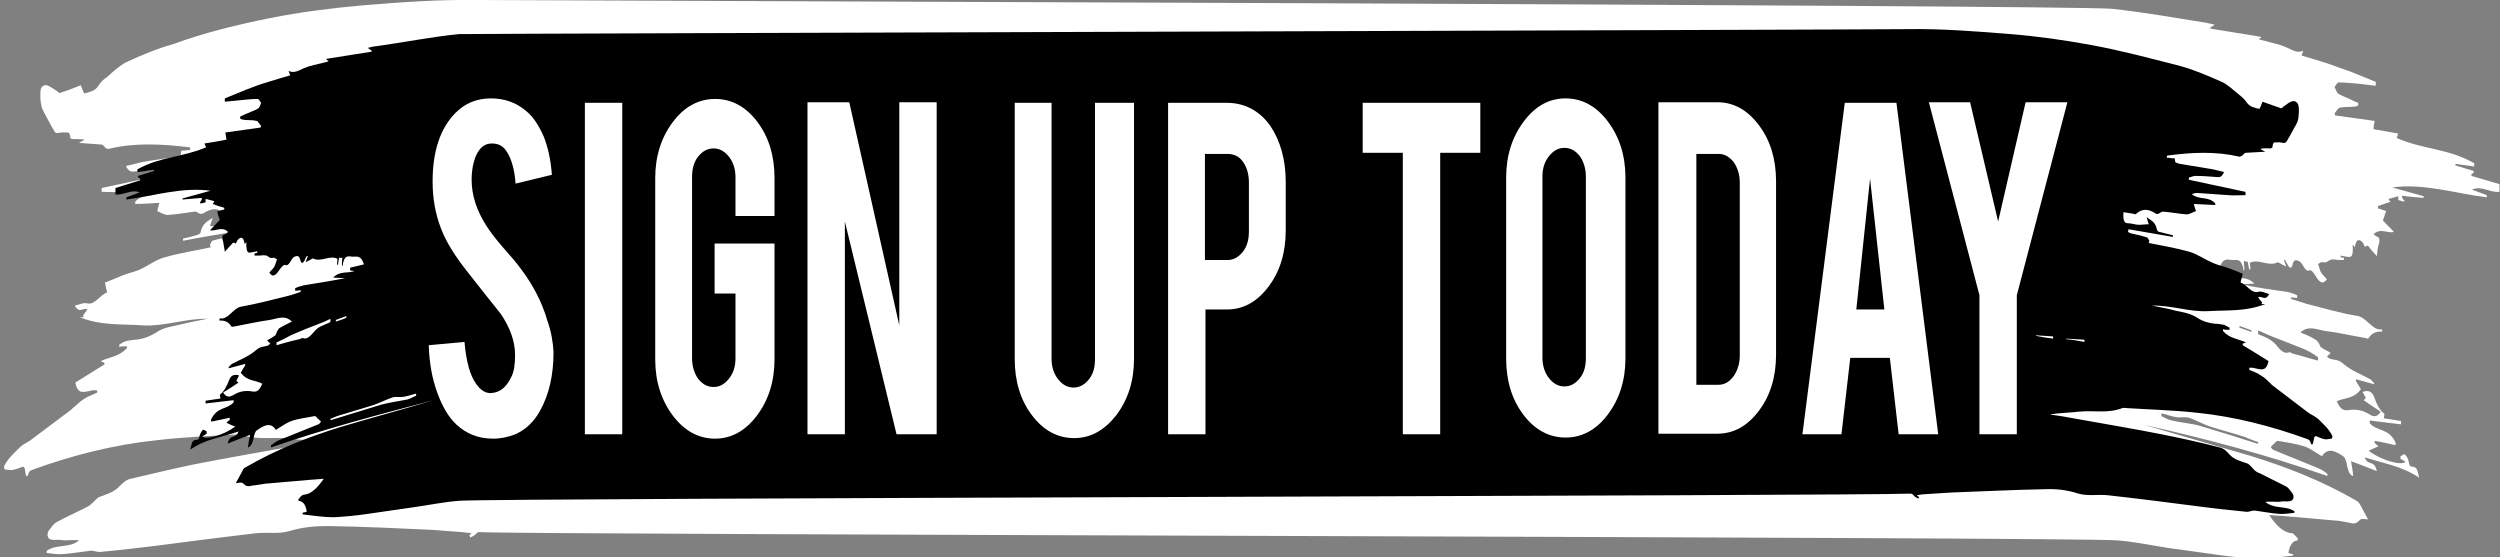 <svg id="Layer_1" xmlns="http://www.w3.org/2000/svg" viewBox="0 0 454.8 101.4"><rect x="0" y="0" width="454.8" height="101.4" fill="#808080" stroke="none"/><style>.st0{fill:#FFFFFF;}</style><path id="XMLID_36_" class="st0" d="M421.4 61.9c.2.1.3.4.5.6.1.2.2.7.4.7.5.4 1.1.6 1.7 1l-.7.7c.4.2.5.4.7.4.7.2 1.4.1 2.2.8 1.6 1.4 3.4 2 5 2.9.2.1.4.4.7.7v.2l-3.3-.9v.3c.3.5.5.9.9 1.5-1.3 1.8-2.9 1.5-4.4 2.2.6 1.3 1.1 1.8 2.2 1.6 1.3-.2 2.5 0 3.8.8.6.4 1.3.6 2-.5-1.1-.7-2.1-1.4-3.1-2.1l.4-.4c-.2-.4-.4-.7-.6-1.1.8-.3 1.6-.3 2.1.9.5 1.5 1.1 2.5 1.9 3.1-.1.3-.1.5-.1.8 1.1.2 2.1.3 3.1.5v.6c-1.9-.2-3.8-.5-5.7-.7v.5c1.5 1.6 3.4.8 4.7 3.5v.5c-1.3-.3-2.5-.6-3.8-.8v.4c.2.1.3.3.7.6-.7.3-1.2.5-1.8.8 2.2 1.7 6 2.8 6.7 2-.3-.2-.6-.4-.9-.5V83c.3-.1.6-.5.8-.3.3.2.6.8.7 1.3.1.8.3.8.6.9.8.1.9.2 1.3 2-3.3-2.2-6.6-2.6-9.9-3.7.6 1.7 1.7.3 2.2 2.5-1.5-.6-3.1-1.2-4.7-1.8.2 1 .3 1.8.4 2.7-.8-.2-1-1.3-1.2-2.3-.1-.5-.3-1-.5-1.2-1.4-1-2.9-1.8-4-.1-1.2-.7-2.2-1.5-3.2-1.8-1.6-.5-3.2-.7-4.8-1-.1 0-.3.1-.4.2l-.6.6-.3.3c.2.4.4.5.6.6l8.1 3.3c.5.2 1.1.6 1.6 1v.4c-11.1-3.9-22.2-6.8-33.3-9.3 6.4 1.9 12.8 3.7 19.2 5.6 6.5 2 13 4.5 19.4 8.2.2.1.4.3.6.6.5.9 1 1.9 1.5 2.8-.5 0-1.2-.3-1.6.2-.8.9-1.5.4-2.3.3-.7-.1-1.4-.3-2.1-.3-3-.3-6.1-.5-9.1-.8-.9-.1-1.9-.1-2.9-.2 1.3 1.9 2.6 3.2 4.1 3.3.4 0 .7.6 1.1.9v.4c-.8.1-1.4.6-1.7 2.3.3.1.6.2.9.2-.1.3-.1.3-.2.3-2.1.2-4.1.6-6.2.5-2.3 0-4.6-.3-6.9-.6-3.1-.4-6.2-.9-9.4-1.3-3.2-.5-6.4-1.2-9.5-1.4-7.8-.6-290.1-1-297.9-1.5-.3 0-.5.4-.8.6-.3.2-.6.3-.8.4 0-.1 0-.3-.1-.4l.4-.4c-.7-.1-1.2-.1-1.8-.2-1.8-.1-3.5-.3-5.3-.4-6.3-.3-12.7-.6-19-.7-2.4 0-4.7.2-7 .9-2 .6-4 .2-6 .4-6.1.7-12.3 1.5-18.4 2.3-3.3.4-6.6.8-10 1.1-.6.1-1.3-.3-1.9-.2-1.7.2-3.4.5-5 .6-1 .1-2-.1-2.9-.2v-.4c1.9-1.3 4.1-.4 5.9-1.9-.9-.1-1.8 0-2.7 0-.3 0-.7-.1-1-.1-.5 0-1.1.1-1.6-.1s-.6-1.1-.2-1.6c.4-.5.8-1.1 1.2-1.4 1.8-1 3.6-1.8 5.4-2.7.4-.2.8-.4 1.1-.7.5-.4 1-1.1 1.5-1.3 1.3-.5 2.6-.8 3.7-2 .6-.6 1.3-1.2 2-1.3 3.8-.9 7.6-1.8 11.4-2.6 6.2-1.2 12.4-2.3 18.6-3.4 1.6-.3 3.2-.5 4.8-.8-2-.3-3.9-.2-5.8-.5-3-.4-6.1.4-9.1-.8-5.1.3-10.2.5-15.3 1.1-7.6.8-15.2 2.7-22.6 5.4-.2.1-.5.2-.6.6-.3 1-.5.5-.6-.3-.1-.9-.3-1-.7-.8-.5.2-1.1.4-1.6.5-.5.1-1-.1-1.5-.1 0-.2 0-.4-.1-.5.8-1.6 1.9-2.5 2.9-3.5.7-.7 1.5-.9 2.2-1.5l7.2-5.4c.1-.1.1-.2.2-.2.7-.6 1.4-1.3 2.2-1.8.8-.5 1.6-.7 2.3-1.1 0-.1 0-.3-.1-.4h-.7c-.6.1-1.2.3-1.8.3-.5 0-1.1-.2-1.4-1.7 1.8-1.1 3.5-2.2 5.3-3.3V66c-.2-.1-.3-.1-.7-.3 1.7-.8 3.4-.8 4.8-2.4V63c-.5 0-.9 0-1.4.1v-.4c.4-.2.7-.5 1.1-.6.6-.2 1.2-.2 1.8-.3 1.3-.1 2.5-.5 3.8-1.3 1.4-1 3-1.1 4.6-1.5 1.6-.4 3.2-.7 4.7-1-3.9-.1-7.7 1.4-11.6 1.2-3.9-.3-7.7.1-11.6-1.5h.7c0-.1 0-.2-.1-.3.2-.3.5-.7.8-1.1-.7-.5-1.4.9-2.3-.7.9-.2 1.6-.6 2.3-.4 1.4.3 2.3-1.6 3.6-2-.2-.7-.3-1.2-.4-1.8 1.1-.4 2.2-.9 3.2-1.3s2-.6 3-1c1.6-.7 3.1-1.9 4.7-2.3 2.8-.8 5.5-1.2 8.3-1.8 0-.2-.1-.3-.1-.5.1-.2.3-.6.4-.7 1-.3 2-.5 3-.7.3-.1.6-.2.9-.4 0-.2 0-.4-.1-.5-3 .5-6.1 1-9.1 1.6v-.4c.9-.2 1.8-.4 2.7-.7.2-.1.5-.2.5-.5.4-1.7 1.3-1.9 2.2-2.6l-.5 1.5c.7.1 1.3.2 1.9.1.8-.1 1.7-.3 2.5-.3s.9-.8.8-2.3c-.7.1-1.4.3-2.1.4-.1 0-.3.1-.4-.1-1.4-1.3-2.6-.9-3.9-.1-.2.1-.4.1-.6.1-.3-.1-.7-.5-1-.4-1.6.2-3.2.5-4.9.6-.6 0-1.2-.4-1.9-.7.2-.6.2-.9.4-1.5-1.6.1-3 .2-4.4.2v-.4c1.4-1.6 3.2-.6 4.9-2-.5-.1-.8-.2-1.1-.2-2.1.1-4.3.3-6.4.4-1.2.1-2.3 0-3.5 0v-.7c3.9-.8 7.8-1.7 11.7-2.5v-.5c-.5-.1-.9-.3-1.4-.3-1.4 0-2.9.2-4.3.3-.5 0-1 .2-1.6-1 1-.2 2-.5 2.9-.7 2.1-.4 4.1-.6 6.2-1 .3-.1.9-.2.9-.4 0-1.1.4-.6.7-.7.3-.1.7-.1 1-.1v-.4l-.1-.1c-5-.6-9.9-.9-14.8.3-.2 0-.4-.1-.5-.2-.2-.2-.5-.6-.7-.6-1.3-.1-2.6-.2-4.1-.3.4-.3.7-.4 1-.6-.7-.1-1.4-.1-2.1-.1-.2 0-.5-.1-.5-.2-.1-1.4-.6-.9-1-1-.5-.1-.9.1-1.4.1-.2 0-.4-.1-.5-.3C9.4 23 8.8 22 8.3 21c-.3-.6-.7-1.2-.8-1.9-.2-.9-.2-2.1-.1-2.8.1-.6.7-.9 1.1-.8.6.2 1.3.7 1.9 1.1.2.1.3.4.5.3 1.3-.4 2.6-.9 3.8-1.4.2.5.5 1.5.7 1.5.9-.3 1.9-.4 2.5-1.4.5-.8 1-1.2 1.6-1.6 1.1-1 2.3-2.1 3.5-2.7 2.8-1.3 5.7-2.5 8.6-3.3C37 6 43.1 4.5 49.1 3.3c5.5-1.1 11-1.8 16.6-2.3C72.8.4 79.8-.1 86.9 0c7.6.1 289.7.9 297.3 1.6 5.6.6 11.3 1.6 16.9 2.5.5.1 1.1.2 1.8.4-.4.3-.6.4-.8.5v.2c3.1.5 6.2 1 9.2 1.5v.2c-.1.1-.3.1-.4.2.3.2.7.2 1 .3 1.3.4 2.7.6 4 1.2 1 .4 2 1.2 3.1.6-.1.4-.2.6-.3.9 1.6.5 3.1.9 4.6 1.4 1.5.5 3 1.1 4.5 1.6 1.5.6 2.9 1.2 4.4 1.8v.7c-1.2-.1-2.3-.3-3.5-.4-1.1-.1-2.2-.2-3.3-.2-.2 0-.4.5-.7.8.2.4.4 1 .6 1.2.6.4 1.3.6 1.9.9.6.3 1.2.6 1.8.8v.5c-.3.1-.5.2-.8.2-.9.1-1.7 0-2.6.2-.3.1-.6.7-.9 1 0 .1.1.2.1.4 2.4.3 4.8.7 7.2 1-.1.6-.2.9-.2 1.5 1.6.3 3 .5 4.5.8-.1.3-.2.5-.3.8 4.7 2.1 9.5 1.9 14.1 4.6v.6c-1.1-.2-2.3-.3-3.4-.5v.3c1.1.3 2.2.7 3.3 1v.3c-.1.1-.3.2-.4.3v.3l5.1 1.5v1.4c-1.7.2-3.3-1.2-5-.4.9.3 1.8.7 2.7 1v.4c-5.7-.7-11.5-2.6-17.2-1.8 1.9.5 3.8 1.1 5.7 1.6v.3c-1.3-.1-2.6-.2-3.9-.4v.4c.1.2.3.4.4.5v.2c-.4-.1-.7-.2-1.1-.3v-.7c-.6.2-1.2.3-1.8.5.1.2.3.4.4.5-.8.3-1.6.5-2.3.8v.4c.5.2 1 .3 1.5.5-.3.7-.4 1.2-.6 1.7.7.8 1.4 1.4 2 2.1-1.2.3-2.4-.8-3.7.4.3.2.4.4.5.4.6.1.7.6.4 1.6-.2.6-.2 1.3-.3 2-.3-.3-.6-.7-.9-1-.4-.4-.7-1.3-1.2-.7-.1.1-.3-.5-.4-.7-.6-.7-1.3-.9-1.5.8-.1-.2-.2-.3-.4-.5.1 2.1-.1 2.4-1.1 2.2-.4-.1-.7-.1-1.1-.2v.3c.2 0 .4.1.6.1v.4h-.8c-.6 0-1.3-.3-1.9.1-.4.3-.7.4-1.2.3-.2-.1-.5.2-.8.3.2.5.3 1.1.5 1.5.3.5.7.8 1.1 1.3-.7 1-1.3.7-2.1-.7-.3-.5-.8-1.1-1.1-.9-.8.3-1.1-1.2-1.7-1.6-.5-.3-1.1-.5-1.3.4-.2 1-.6.8-.9.2-.2-.3-.3-.6-.5-.9 0-.1-.1 0-.2 0l.4 1.2c-.7-.4-1.2-.6-1.5-.8-1.7.9-3.5-.7-5.1.1 0 .4.1.7.1 1.1l-.2.2c-.1-.5-.2-.9-.3-1.5-.2 0-.4 0-.7-.1 0 .6.1 1 .1 1.5 0 .1-.1.2-.1.4-.4-2.7-1.4-2-2.2-2.1-.8-.1-1.7-.4-2.2 1.5 1 .2 1.9.4 2.8.6v.6c-.3.1-.6.1-.9.2 1.5.7 3-.1 4.4 1.4-.8 0-1.7.1-2.5.1 2.8.6 5.6 1 8.5 1.4.6.1 1.2.4 1.8.6v.5c-.4 0-.7-.1-1.1-.1v.3c1 .3 2 .6 2.9.9 3.1.8 6.2 1.7 9.3 2.2 1.5.3 2.8 2.8 4.3 2.4 0 0 0 .1.1.4-.9 0-1.8.1-2.5 1.2-.1.2-.3.1-.5 0-2.5-.4-4.9-1-7.4-1.3-1.5-.2-3.1-1.1-4.5.3 1.1.4 2 .8 2.9 1.4zm-13 17.6c-2.1-.7-4.2-1.2-6.3-1.9-1.3-.4-2.6-1.2-3.9-1.6-.7-.2-1.5 0-2.2-.1-.9-.1-1.8-.5-2.8-.7v.5c.6.3 1.3.7 1.9.8 1.7.4 3.5.5 5.2 1 3.4 1 6.9 2.1 10.3 3.2h.2v-.3c-.8-.2-1.6-.6-2.4-.9zm10.5-16.1c-2-.8-4.1-1.6-6.1-2.4-.7-.3-1.3-.6-2-.9v.7c.7.3 1.4.5 2 .9.5.3 1 .7 1.4 1.2.7.9 1.4 1.5 2.2 1.2.2-.1.4.1.6.2 1.6.4 3.1.9 4.7 1.3V65c-.9-.7-1.8-1.2-2.8-1.6zM54.3 64s0-.1 0 0c-1.3 0-2.5 0-3.8.1v.5c1.3-.2 2.6-.4 3.8-.6zm6.3-.6v-.1c-1.2.1-2.4.1-3.5.2v.5c1.1-.2 2.3-.4 3.5-.6zm346.8-4.1v.3c.7.3 1.5.5 2.2.8v-.3c-.7-.3-1.4-.5-2.2-.8z"/><path id="XMLID_539_" d="M53.1 58.5c-1.3-1.3-2.7-.5-4-.3-2.2.3-4.3.8-6.5 1.2-.2 0-.4.1-.5 0-.6-1-1.4-1.1-2.2-1.1 0-.2.1-.4.1-.4 1.4.4 2.5-1.9 3.8-2.1 2.8-.5 5.5-1.2 8.3-1.9.9-.2 1.7-.5 2.6-.8v-.3c-.3 0-.7.1-1 .1v-.5c.5-.2 1.1-.4 1.6-.5 2.5-.4 5-.8 7.5-1.3-.7 0-1.5-.1-2.2-.1 1.3-1.3 2.6-.7 3.9-1.2-.3 0-.6-.1-.8-.1v-.5c.8-.2 1.6-.4 2.5-.6-.5-1.7-1.3-1.4-2-1.4s-1.6-.6-1.9 1.8c0-.1-.1-.2-.1-.3 0-.4 0-.8.1-1.3h-.6c-.1.5-.2.9-.2 1.3-.1 0-.1-.1-.2-.1 0-.3.1-.7.1-1-1.4-.8-3 .7-4.5-.1-.3.2-.7.4-1.3.7.2-.6.3-.8.4-1.1-.1 0-.2-.1-.2 0-.2.3-.3.5-.4.8-.3.5-.6.7-.8-.2-.2-.8-.7-.7-1.2-.4-.5.4-.8 1.7-1.5 1.4-.3-.1-.7.4-1 .8-.8 1.2-1.3 1.5-1.9.6.3-.4.7-.7.9-1.1.2-.3.3-.9.5-1.3-.2-.1-.5-.4-.7-.3-.4.1-.7 0-1-.3-.5-.3-1.1-.1-1.7-.1h-.7v-.4c.2 0 .4-.1.5-.1v-.3c-.3.1-.6.1-1 .2-.8.2-1 0-1-1.9-.1.2-.2.3-.3.4-.2-1.5-.8-1.3-1.3-.7-.1.2-.3.7-.4.6-.4-.5-.7.3-1.1.6-.3.3-.5.6-.8.9-.1-.6-.2-1.3-.3-1.8-.3-.9-.2-1.3.4-1.4.1 0 .2-.2.5-.4-1.1-1.1-2.2-.1-3.3-.3.6-.6 1.1-1.2 1.8-1.9-.2-.4-.3-.9-.5-1.5.5-.2.9-.3 1.3-.4v-.3c-.7-.2-1.4-.4-2.1-.7.1-.1.2-.3.3-.5-.5-.1-1-.3-1.6-.4v.6c-.3.1-.6.2-1 .2v-.2c.1-.2.2-.3.3-.5V36c-1.2.1-2.3.2-3.5.3v-.2c1.7-.5 3.4-.9 5.1-1.4-5.1-.7-10.2.9-15.3 1.6v-.4l2.4-.9c-1.4-.6-2.9.5-4.4.4v-1.2c1.5-.5 3-.9 4.5-1.4v-.3c-.1-.1-.3-.2-.4-.3V32c1-.3 2-.6 2.9-.9v-.2c-1 .1-2 .3-3 .4v-.5c4.1-2.3 8.3-2.2 12.5-4-.1-.2-.2-.4-.3-.7 1.3-.2 2.6-.4 4-.7-.1-.5-.1-.8-.2-1.3 2.1-.3 4.3-.6 6.4-.9 0-.1.1-.2.1-.3-.3-.3-.5-.8-.8-.9-.7-.2-1.5-.1-2.3-.2-.2 0-.5-.1-.7-.2v-.4c.5-.2 1-.5 1.6-.7.6-.3 1.1-.4 1.7-.8.2-.1.4-.7.5-1-.2-.2-.4-.7-.6-.7-1 0-1.9.1-2.9.2s-2 .2-3.1.3v-.6c1.3-.5 2.6-1.1 3.9-1.6 1.3-.5 2.6-1 4-1.4 1.3-.4 2.6-.8 4-1.2-.1-.3-.2-.4-.3-.8 1 .5 1.9-.1 2.8-.5 1.2-.5 2.4-.7 3.6-1 .3-.1.6-.1.9-.3-.1-.1-.2-.1-.4-.2v-.2c2.7-.4 5.5-.9 8.2-1.3v-.2c-.2-.1-.3-.2-.7-.5.6-.1 1.1-.3 1.6-.3 5-.7 10-1.7 15-2.2 6.9-.1 256.8-.8 263.5-.9 6.3-.1 12.5.4 18.8.9 4.9.4 9.8 1.1 14.7 2 5.4 1 10.7 2.4 16.1 3.8 2.6.7 5.1 1.8 7.6 2.9 1.1.5 2.1 1.5 3.1 2.3.5.4 1 .8 1.4 1.4.6.9 1.5 1 2.3 1.2.1 0 .4-.8.6-1.3 1.1.4 2.2.8 3.4 1.2.1 0 .3-.2.4-.3.6-.4 1.1-.9 1.7-1 .3-.1.9.2 1 .7.2.6.1 1.7 0 2.5-.1.6-.4 1.1-.7 1.6-.5.9-.9 1.7-1.4 2.5-.1.2-.3.3-.5.3-.4 0-.8-.2-1.2-.1-.3.1-.8-.4-.9.9 0 .1-.3.2-.4.2-.6 0-1.2-.1-1.8.1.2.1.5.3.9.5-1.3.1-2.5.1-3.6.2-.2 0-.4.4-.6.5-.2.1-.3.2-.5.2-4.3-1-8.7-.8-13.1-.2l-.1.1v.3c.3 0 .6 0 .9.1.2.1.6-.4.6.6 0 .2.5.3.8.4 1.8.3 3.7.6 5.5.9.8.1 1.7.4 2.6.6-.5 1.1-.9.9-1.4.9-1.3-.1-2.5-.2-3.8-.2-.4 0-.8.2-1.2.3v.4c3.4.7 6.9 1.5 10.3 2.2v.6c-1 0-2.1.1-3.1 0-1.9-.1-3.8-.3-5.7-.4-.3 0-.5.1-1 .2 1.5 1.2 3 .3 4.3 1.7v.3c-1.3-.1-2.5-.1-3.9-.2.1.5.2.7.4 1.3-.6.2-1.2.6-1.7.6-1.4-.1-2.9-.4-4.3-.5-.3 0-.6.3-.9.4-.2.1-.4 0-.5-.1-1.1-.7-2.3-1-3.5.1-.1.1-.3.1-.4 0-.6-.1-1.2-.2-1.9-.3-.1 1.3.1 2 .7 2 .7 0 1.5.3 2.2.3.5 0 1-.1 1.7-.1-.2-.5-.2-.8-.4-1.3.8.6 1.6.8 1.9 2.3.1.3.3.4.5.4l2.4.6v.3c-2.7-.5-5.4-.9-8.1-1.4 0 .2 0 .3-.1.5.3.1.5.3.8.3.9.2 1.8.4 2.7.7.1 0 .3.4.4.6 0 .1-.1.3-.1.4 2.5.5 4.9.9 7.4 1.6 1.4.4 2.8 1.4 4.2 2 .9.4 1.8.6 2.7.9.9.3 1.8.7 2.8 1.1-.1.6-.3 1-.4 1.6 1.1.3 1.9 2 3.2 1.7.6-.2 1.3.2 2 .4-.7 1.4-1.4.2-2 .6.2.3.5.6.7.9 0 .1 0 .2-.1.3h.7c-3.4 1.4-6.9 1.1-10.3 1.3-3.5.2-6.8-1.1-10.3-1 1.4.3 2.8.5 4.2.9 1.4.3 2.8.5 4 1.3 1.1.7 2.2 1 3.3 1.1.5 0 1.1.1 1.6.2.3.1.7.4 1 .5v.4c-.4 0-.8 0-1.2-.1v.3c1.2 1.4 2.7 1.4 4.2 2.1-.3.1-.5.2-.6.2v.3c1.5.9 3.1 1.9 4.7 2.9-.3 1.3-.8 1.5-1.3 1.5s-1-.2-1.6-.3h-.6v.4c.7.3 1.4.5 2.1 1 .7.4 1.3 1 1.9 1.6.1.1.1.2.2.2l6.3 4.8c.6.5 1.3.7 2 1.3.9.9 1.9 1.7 2.6 3.1 0 .2 0 .3-.1.5-.4 0-.9.2-1.3.1-.5-.1-1-.3-1.4-.5-.3-.1-.5-.1-.6.7-.1.7-.3 1.2-.6.3-.1-.3-.3-.4-.5-.5-6.6-2.4-13.3-4.1-20-4.8-4.5-.5-9.1-.6-13.6-.9-2.7 1.1-5.4.4-8.1.7-1.7.2-3.4.2-5.2.5 1.4.2 2.8.4 4.3.7 5.5 1 11 1.9 16.5 3 3.4.7 6.7 1.4 10.1 2.3.6.1 1.2.6 1.7 1.2 1 1.1 2.2 1.3 3.3 1.7.5.2.9.8 1.3 1.2.3.3.7.5 1 .6l4.8 2.4c.4.2.7.7 1.1 1.2.4.5.3 1.2-.2 1.4-.5.2-.9.1-1.4.1-.3 0-.6.1-.9.1-.8 0-1.6-.1-2.4 0 1.7 1.4 3.6.6 5.3 1.7v.3c-.9.1-1.7.2-2.6.2-1.5-.1-3-.4-4.5-.6-.6-.1-1.2.3-1.7.2-2.9-.3-5.9-.6-8.8-1-5.4-.7-10.9-1.4-16.3-2-1.8-.2-3.6.2-5.4-.3-2.1-.7-4.2-.9-6.2-.8-5.6.1-11.2.4-16.9.6-1.6.1-3.1.2-4.7.3-.5 0-1 .1-1.6.2.2.2.3.3.4.3 0 .1 0 .2-.1.3-.2-.1-.5-.2-.7-.4-.2-.2-.4-.5-.7-.5-6.9.4-257 .8-264 1.3-2.8.2-5.6.8-8.5 1.2-2.8.4-5.5.8-8.3 1.2-2 .3-4.1.5-6.1.6-1.8 0-3.7-.3-5.5-.5-.1 0-.1 0-.2-.3.3-.1.5-.1.8-.2-.2-1.5-.8-1.9-1.5-2v-.3c.3-.3.6-.8 1-.8 1.3-.1 2.4-1.2 3.6-2.9-.9.1-1.7.1-2.6.2-2.7.2-5.4.5-8.1.7-.6.1-1.3.2-1.9.3-.7 0-1.3.5-2-.3-.4-.4-1-.1-1.4-.1.4-.8.9-1.6 1.3-2.4.1-.3.3-.4.5-.5 5.7-3.3 11.4-5.5 17.2-7.3 5.7-1.7 11.3-3.2 17-4.9-9.9 2.6-19.8 5.2-29.6 8.6V81c.5-.3.9-.7 1.4-.9 2.4-1 4.8-1.9 7.2-2.9.2-.1.3-.2.5-.5l-.3-.3c-.2-.2-.4-.3-.5-.5-.1-.1-.2-.2-.4-.2-1.4.3-2.8.4-4.2.9-.9.3-1.8 1-2.8 1.6-1-1.5-2.2-.8-3.5.1-.2.1-.4.6-.5 1.1-.2.9-.4 1.8-1.1 2 .1-.8.2-1.4.4-2.3-1.4.5-2.8 1.1-4.1 1.6.5-1.9 1.4-.7 2-2.2-2.9 1-5.9 1.3-8.8 3.3.4-1.6.4-1.7 1.2-1.8.3 0 .4-.1.5-.7.1-.4.4-.9.6-1.1.2-.1.5.2.7.3v.4c-.3.2-.5.3-.8.5.7.7 4-.3 6-1.8-.6-.2-1-.4-1.6-.7.3-.3.4-.4.6-.5V76c-1.1.2-2.2.5-3.4.7v-.4c1.2-2.4 2.8-1.7 4.1-3.1v-.4l-5.1.6v-.5c.9-.1 1.8-.3 2.7-.4 0-.2-.1-.5-.1-.7.7-.5 1.2-1.4 1.7-2.7.4-1 1.1-1 1.8-.8-.2.4-.4.7-.5 1 .1.1.2.2.4.3-.9.6-1.8 1.2-2.8 1.8.6 1 1.2.8 1.8.5 1.1-.7 2.2-.9 3.4-.7 1 .2 1.4-.2 1.9-1.4-1.3-.7-2.7-.4-3.9-2 .3-.5.5-.9.8-1.3v-.3c-1 .3-2 .5-3 .8v-.2c.2-.2.4-.5.6-.6 1.5-.8 3-1.3 4.5-2.6.7-.6 1.3-.5 1.9-.7.2 0 .3-.2.6-.4-.2-.2-.4-.3-.6-.6.6-.3 1.1-.6 1.5-.9.1-.1.2-.5.3-.7.1-.2.3-.5.4-.6.7-.4 1.5-.8 2.3-1.2zm7 17.7v.2h.2c3-.9 6.1-1.9 9.1-2.8 1.5-.4 3.1-.6 4.6-.9.6-.1 1.1-.5 1.7-.7v-.4c-.8.2-1.6.5-2.4.6-.7.1-1.3-.1-1.9.1-1.2.4-2.3 1-3.5 1.4-1.9.6-3.7 1.1-5.6 1.7-.8.2-1.5.5-2.2.8zm-9.8-13.9v.5c1.4-.4 2.8-.8 4.2-1.1.2-.1.4-.2.6-.2.7.3 1.3-.3 2-1.1.4-.5.8-.8 1.2-1 .6-.3 1.2-.5 1.8-.8V58c-.6.3-1.2.6-1.8.8-1.8.7-3.6 1.4-5.4 2.2-.9.5-1.7.9-2.6 1.3zm328.9-.1v-.4c-1.1-.1-2.2-.1-3.3-.2v.1c1.1.1 2.2.3 3.3.5zm-5.7-.6v-.4c-1-.1-2.1-.1-3.1-.2v.1c1 .2 2.1.4 3.1.5zM61.1 58.2v.3c.6-.2 1.3-.4 1.9-.7v-.3c-.6.2-1.3.5-1.9.7z"/><g id="XMLID_2_"><path id="XMLID_3_" class="st0" d="M100.7 64c0 4.2-.8 7.8-2.5 10.8-1.1 2-2.7 3.5-4.7 4.3-1.1.4-2.4.7-3.8.7-2.7 0-4.9-.9-6.7-2.6-1.5-1.4-2.6-3.4-3.5-5.9-.9-2.5-1.4-5.3-1.5-8.5l6.5-.6c.3 3.5 1 6.1 2.1 7.6.8 1.2 1.8 1.8 2.8 1.7 1.5-.1 2.7-1 3.6-2.9.5-.9.7-2.3.7-4 0-2.5-.9-5-2.6-7.5-1.4-1.7-3.4-4.3-6.1-7.7-2.3-2.9-3.9-5.5-4.8-7.9-1-2.6-1.5-5.4-1.5-8.5 0-5.5 1.4-9.7 4.2-12.5 1.7-1.7 3.8-2.6 6.4-2.6 2.4 0 4.5.7 6.3 2.2 1.4 1.1 2.4 2.7 3.3 4.7.8 2 1.3 4.3 1.5 7l-6.6 1.6c-.2-2.5-.7-4.4-1.6-5.8-.6-1-1.5-1.5-2.7-1.5-1.3 0-2.2.7-2.9 2.2-.5 1.2-.8 2.7-.8 4.4 0 2.8.9 5.6 2.7 8.4.7 1.1 1.7 2.4 3 3.9 1.6 1.8 2.6 3 3.1 3.7 1.7 2.2 3 4.5 3.9 6.6.4 1 .8 2 1 2.8.8 2.2 1.1 4.2 1.2 5.9z"/><path id="XMLID_5_" class="st0" d="M113.2 79h-6.8V18.7h6.8V79z"/><path id="XMLID_7_" class="st0" d="M130.1 79.8c-3 0-5.6-1.4-7.7-4.2-2.1-2.8-3.2-6.2-3.2-10.2v-33c0-4 1.1-7.4 3.2-10.2 2.1-2.8 4.7-4.2 7.7-4.2s5.6 1.4 7.7 4.2 3.1 6.2 3.1 10.2v6.9h-7.1v-7.1c0-1.4-.4-2.7-1.2-3.7-.8-1-1.7-1.5-2.8-1.5s-2 .5-2.8 1.5c-.8 1-1.1 2.3-1.1 3.7v33c0 1.4.4 2.7 1.1 3.7.8 1 1.7 1.5 2.8 1.5s2-.5 2.8-1.5c.8-1 1.2-2.2 1.2-3.7V53.4H130v-9.1h10.9v21.1c0 4-1.1 7.4-3.2 10.2-2.1 2.8-4.7 4.2-7.6 4.2z"/><path id="XMLID_9_" class="st0" d="M154.5 18.6l9.1 40.6V18.6h6.8V79h-7.3l-9.4-38.7V79h-6.8V18.6h7.6z"/><path id="XMLID_11_" class="st0" d="M195.4 79.7c-3 0-5.6-1.4-7.7-4.2-2.1-2.8-3.1-6.2-3.1-10.2V18.7h6.7v46.6c0 1.4.4 2.7 1.2 3.7.8 1 1.7 1.5 2.8 1.5s2-.5 2.8-1.5c.8-1 1.1-2.2 1.1-3.7V18.7h7.1v46.6c0 4-1.1 7.4-3.2 10.2-2.2 2.8-4.7 4.2-7.7 4.2z"/><path id="XMLID_13_" class="st0" d="M223.1 18.7c3.3 0 6 1.4 8 4.2 1.8 2.7 2.8 6.1 2.8 10.2v8.8c0 4-1 7.4-3.1 10.2-2.1 2.8-4.6 4.2-7.6 4.2h-3.9V79h-6.8V18.7h10.6zm4.1 14.5c0-1.6-.4-2.8-1.1-3.8-.7-1-1.7-1.4-2.8-1.4h-4.1v19.3h4.1c1.1 0 2-.5 2.8-1.5.8-1 1.1-2.3 1.1-3.7v-8.9z"/><path id="XMLID_16_" class="st0" d="M255.2 27.8h-7.3v-9.1h21.4v9.1H262V79h-6.8V27.8z"/><path id="XMLID_18_" class="st0" d="M284.8 17.9c3 0 5.6 1.4 7.7 4.2 2.1 2.8 3.2 6.2 3.2 10.2v32.9c0 4-1.1 7.4-3.2 10.2-2.1 2.8-4.7 4.2-7.7 4.2s-5.6-1.4-7.7-4.2-3.1-6.2-3.1-10.2V32.3c0-4 1.1-7.4 3.2-10.2 2.1-2.8 4.6-4.2 7.6-4.2zm3.7 14.2c0-1.4-.4-2.7-1.1-3.7-.8-1-1.7-1.5-2.8-1.5s-2 .5-2.8 1.5c-.8 1-1.2 2.2-1.2 3.7v33c0 1.4.4 2.7 1.2 3.7.8 1 1.7 1.5 2.8 1.5s2-.5 2.8-1.5c.8-1 1.1-2.2 1.1-3.7v-33z"/><path id="XMLID_21_" class="st0" d="M323.1 64.5c0 4-1 7.4-3.1 10.2s-4.6 4.2-7.6 4.2h-10.7V18.6h10.7c3 0 5.5 1.4 7.6 4.2 2.1 2.8 3.1 6.2 3.1 10.2v31.5zM308.5 70h4.1c1.1 0 2-.5 2.8-1.6.7-1 1.1-2.3 1.1-3.7V33.2c0-1.4-.4-2.7-1.1-3.7-.8-1-1.7-1.5-2.7-1.5h-4.1v42z"/><path id="XMLID_24_" class="st0" d="M336.6 65.1L335 79h-7.1l7.7-60.3h9.4l7.6 60.3h-7.2l-1.6-13.9h-7.2zm3.6-32.6l-2.5 23.8h5.1l-2.6-23.8z"/><path id="XMLID_27_" class="st0" d="M360.1 53.7l-9.2-35.1h7.5l5.1 21.7 5-21.7h7.6l-9.2 35.1V79h-6.8V53.7z"/></g></svg>